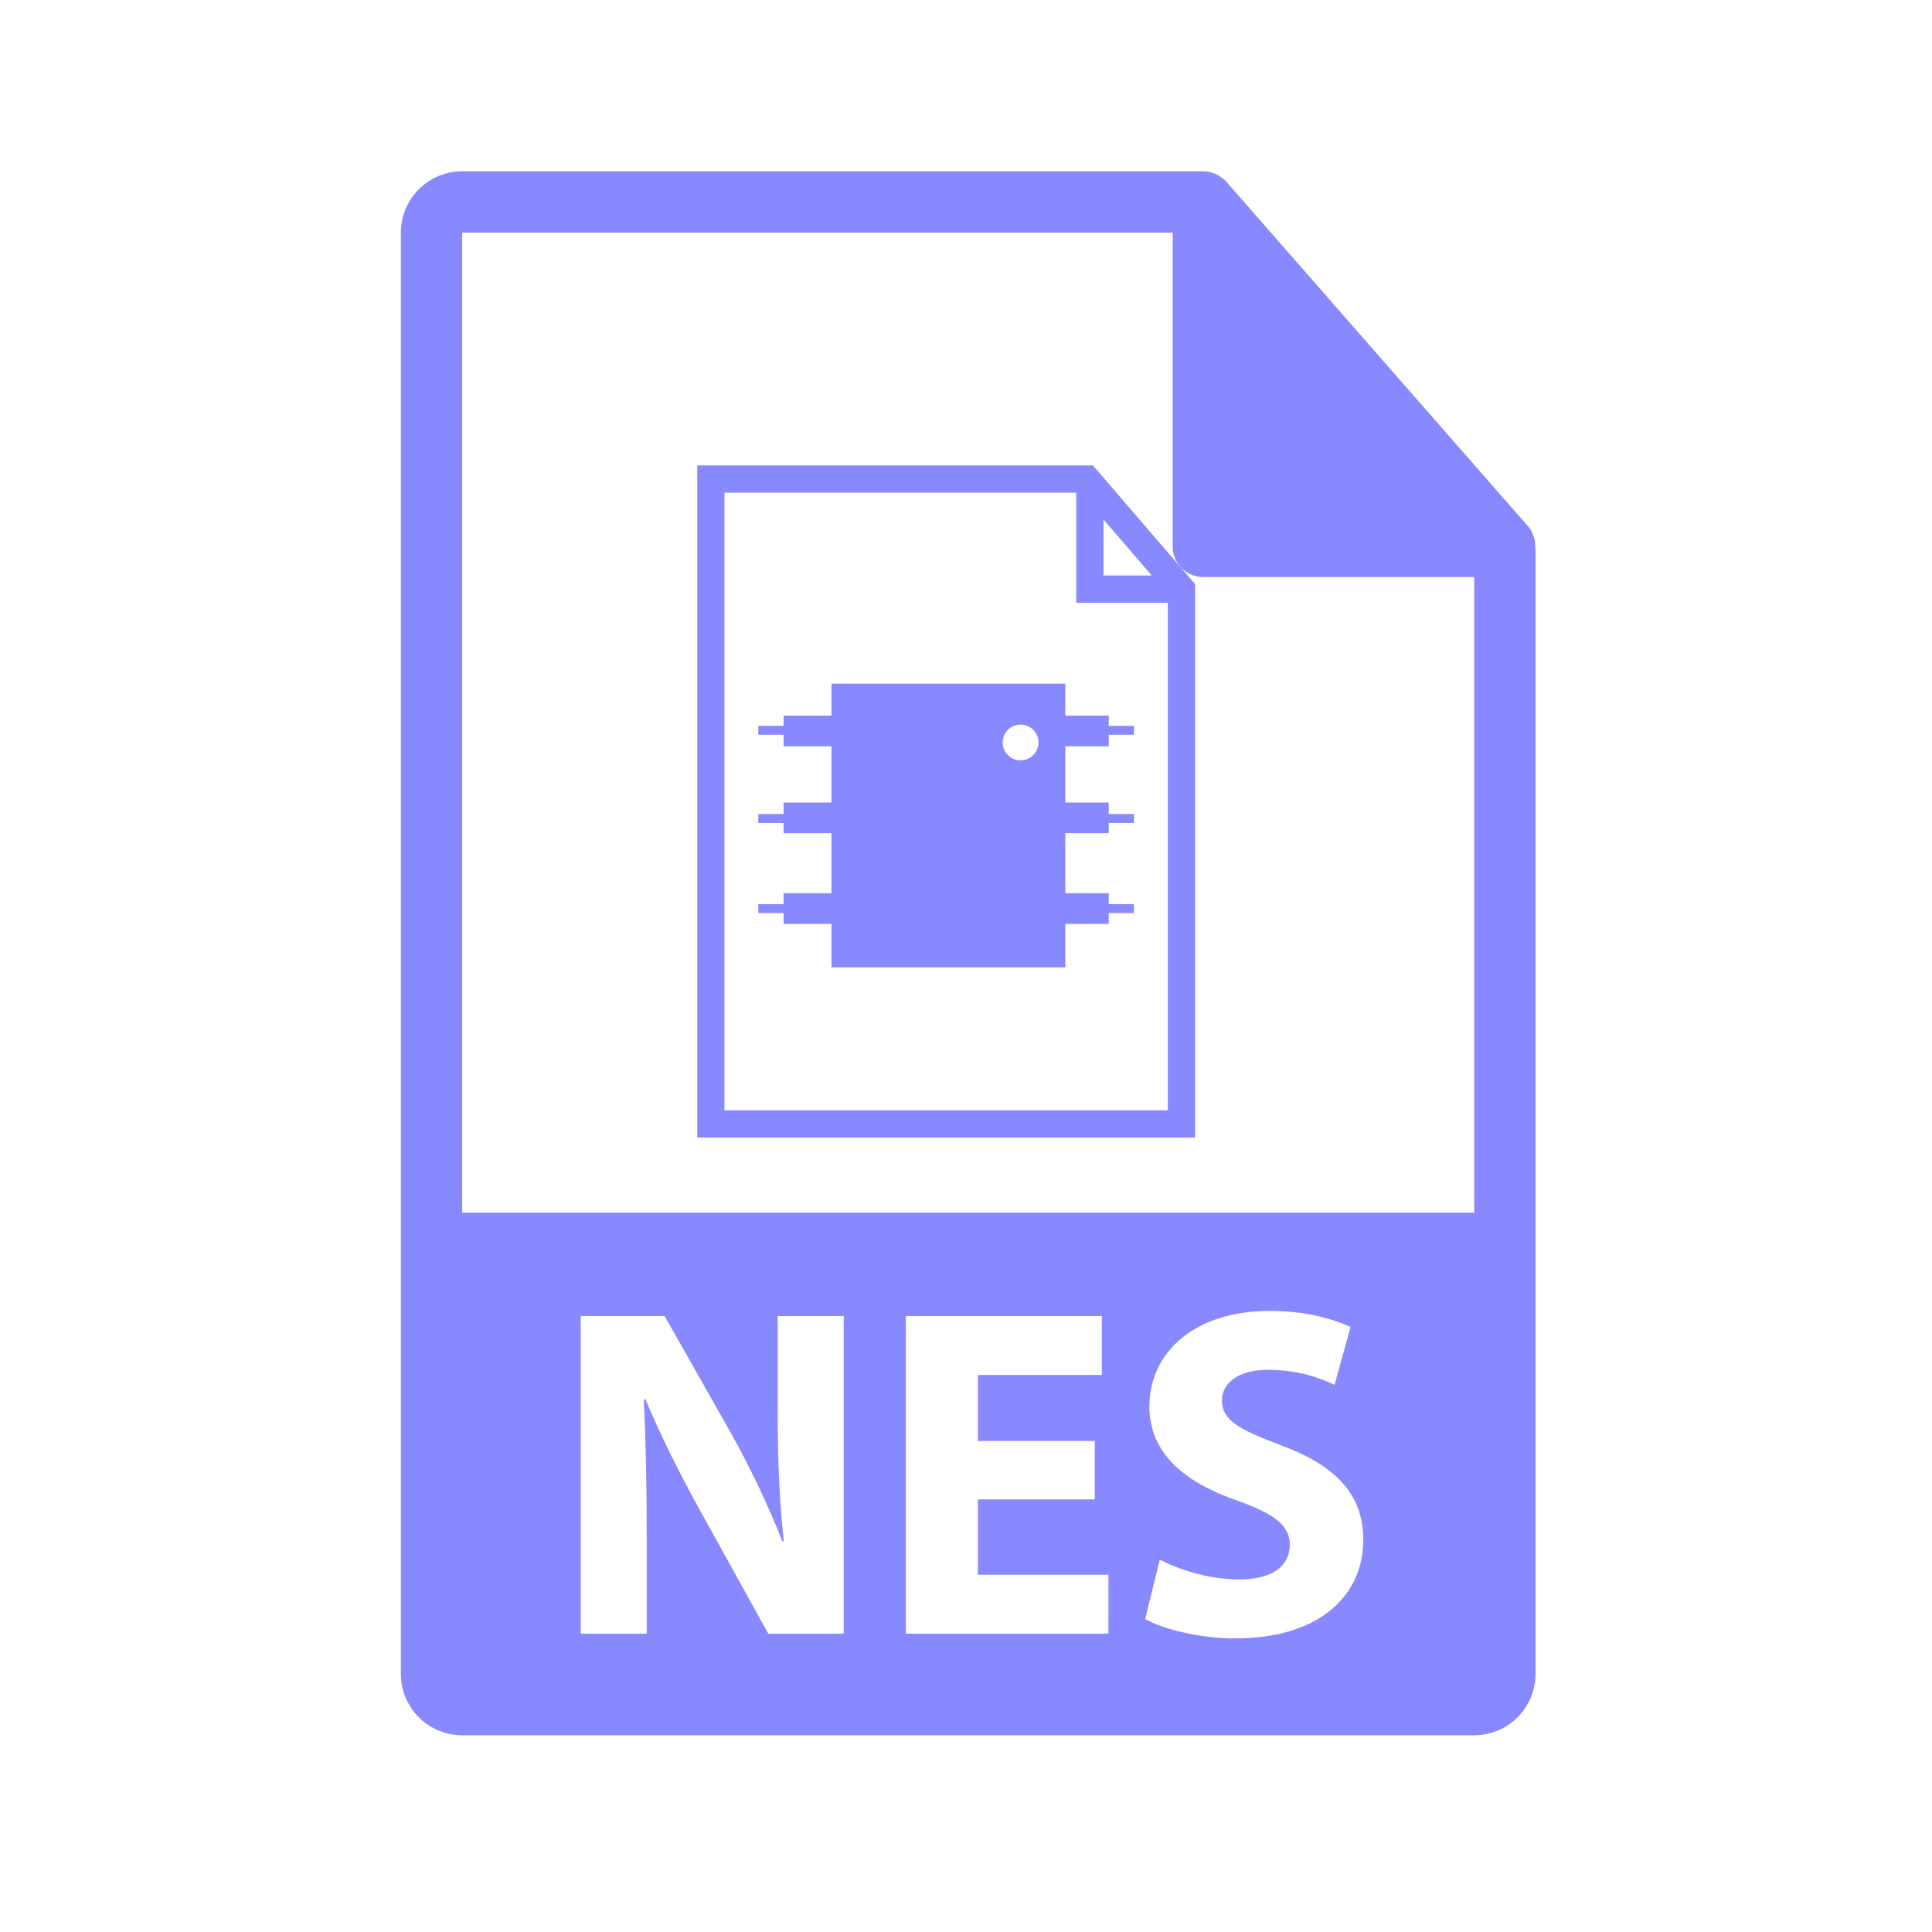 <?xml version="1.0" encoding="utf-8"?>
<!-- Generator: Adobe Illustrator 16.0.0, SVG Export Plug-In . SVG Version: 6.00 Build 0)  -->
<!DOCTYPE svg PUBLIC "-//W3C//DTD SVG 1.1//EN" "http://www.w3.org/Graphics/SVG/1.1/DTD/svg11.dtd">
<svg version="1.1" id="Layer_1" xmlns="http://www.w3.org/2000/svg" xmlns:xlink="http://www.w3.org/1999/xlink" x="0px" y="0px"
	 width="126px" height="126px" viewBox="0 0 126 126" enable-background="new 0 0 126 126" xml:space="preserve">
<g>
	<path fill="#8888ff" d="M100.123,35.613c-0.006-0.468-0.154-0.93-0.475-1.295L79.98,11.854c-0.004-0.006-0.01-0.008-0.016-0.014
		c-0.117-0.131-0.252-0.239-0.396-0.334c-0.043-0.028-0.086-0.053-0.131-0.078c-0.127-0.068-0.258-0.124-0.395-0.165
		c-0.037-0.011-0.07-0.026-0.107-0.036c-0.15-0.035-0.303-0.057-0.459-0.057H30.143c-2.205,0-4,1.795-4,4v94c0,2.206,1.795,4,4,4h66
		c2.207,0,4-1.794,4-4V35.837C100.143,35.762,100.131,35.688,100.123,35.613z M55.023,106.543h-4.918l-4.424-7.989
		c-1.23-2.213-2.582-4.886-3.596-7.313l-0.092,0.029c0.123,2.735,0.184,5.653,0.184,9.035v6.237h-4.303V85.831h5.471l4.303,7.59
		c1.229,2.184,2.457,4.764,3.379,7.1h0.092c-0.307-2.735-0.398-5.531-0.398-8.635v-6.055h4.303V106.543z M72.289,106.543H59.076
		V85.831h12.783v3.841h-8.082v4.303h7.621v3.811h-7.621v4.916h8.512V106.543z M80.553,106.851c-2.365,0-4.701-0.614-5.869-1.26
		l0.953-3.873c1.26,0.646,3.195,1.291,5.193,1.291c2.15,0,3.287-0.891,3.287-2.243c0-1.29-0.982-2.027-3.473-2.918
		c-3.441-1.199-5.684-3.104-5.684-6.115c0-3.535,2.949-6.239,7.836-6.239c2.334,0,4.055,0.492,5.285,1.046l-1.045,3.778
		c-0.83-0.398-2.305-0.982-4.332-0.982c-2.029,0-3.012,0.922-3.012,1.997c0,1.321,1.166,1.905,3.84,2.919
		c3.658,1.354,5.379,3.259,5.379,6.178C88.912,103.9,86.238,106.851,80.553,106.851z M30.143,79.087V15.17h46.334v20.466
		c0,1.104,0.895,2,2,2h17.666l0.002,41.451H30.143z"/>
	<g>
		<path fill="#8888ff" d="M69.477,44.588h-15.25v2.084h-3.125v0.666h-1.646v0.584h1.646v0.75h3.125v3.666h-3.125v0.75h-1.646v0.584h1.646v0.666
			h3.125v3.917h-3.125v0.708h-1.646v0.584h1.646v0.708h3.125v2.833h15.25v-2.833h2.832v-0.708h1.646v-0.584h-1.646v-0.708h-2.832
			v-3.917h2.832v-0.666h1.646v-0.584h-1.646v-0.75h-2.832v-3.666h2.832v-0.75h1.646v-0.584h-1.646v-0.666h-2.832V44.588z
			 M66.561,49.588c-0.645,0-1.168-0.522-1.168-1.167s0.523-1.167,1.168-1.167s1.166,0.522,1.166,1.167S67.205,49.588,66.561,49.588z
			"/>
		<path fill="#8888ff" d="M71.279,30.355H45.473v43.833h32.465V38.092L71.279,30.355z M71.967,33.878l3.145,3.654h-3.145V33.878z M76.162,72.411
			H47.248V32.133h22.941v7.177h5.973V72.411z"/>
	</g>
</g>
</svg>
